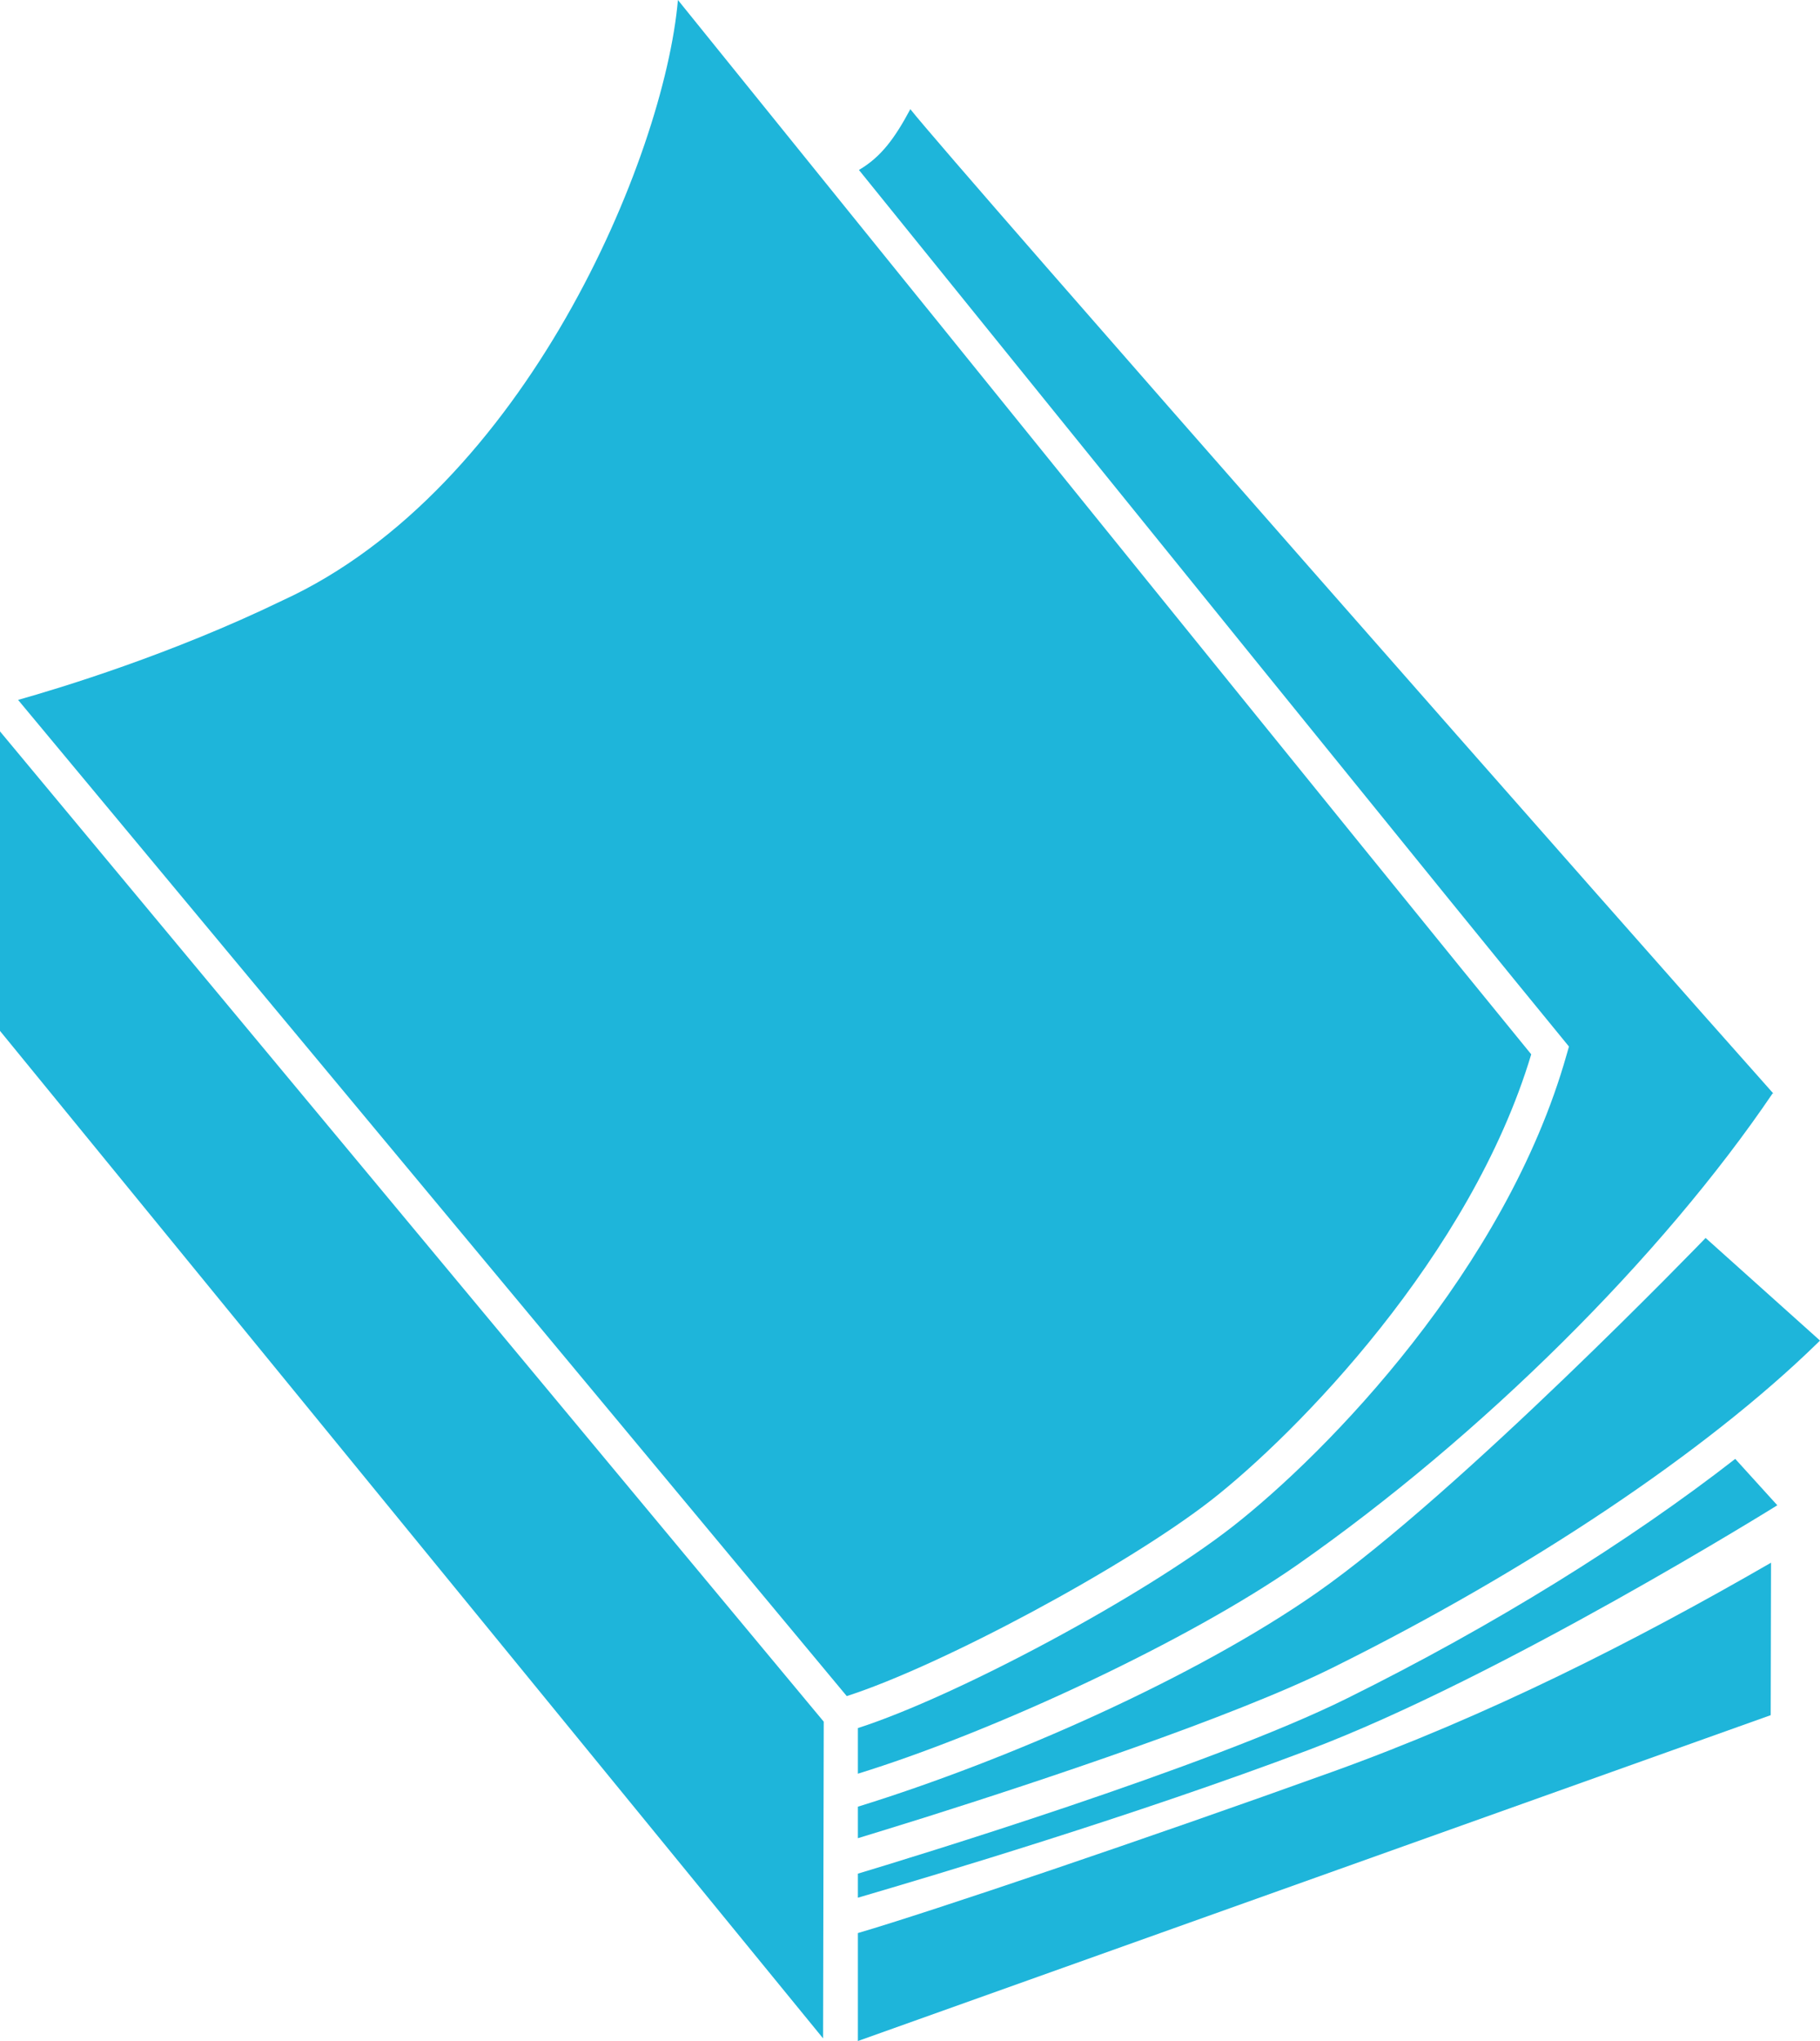 <svg width="33" height="37" viewBox="0 0 33 37" fill="none" xmlns="http://www.w3.org/2000/svg">
<path d="M21.962 27.195C23.501 25.993 26.665 22.775 27.764 19.113C25.26 16.055 14.724 3.012 12.292 -8.0071e-09C12.043 2.859 9.512 8.875 5.121 10.886C3.104 11.863 1.093 12.472 0.328 12.688L15.353 30.747C17.051 30.203 20.405 28.408 21.962 27.195Z" fill="#1EB5DA"/>
<path d="M32.112 28.329C29.613 29.772 26.967 31.108 24.163 32.118C20.843 33.314 16.838 34.668 15.555 35.043V37L32.106 31.093L32.112 28.329Z" fill="#1EB5DA"/>
<path d="M-7.92061e-08 13.259V18.688L14.924 36.952L14.936 31.211L-7.92061e-08 13.259Z" fill="#1EB5DA"/>
<path d="M31.463 26.447C29.533 27.949 27.085 29.47 24.435 30.783C21.927 32.03 16.407 33.71 15.555 33.966V34.402C16.973 33.986 20.568 32.915 23.721 31.726C27.221 30.407 32.226 27.288 32.226 27.288L31.463 26.447Z" fill="#1EB5DA"/>
<path d="M28.448 18.972L28.404 19.126C27.308 22.997 24.079 26.323 22.344 27.678C20.719 28.945 17.342 30.752 15.555 31.327V32.154C18.066 31.378 21.575 29.727 23.523 28.368C26.867 26.029 30.134 22.785 32.143 19.818L32.161 19.831C29.898 17.296 17.321 3.007 16.506 1.979C16.229 2.497 15.98 2.844 15.574 3.081C19.739 8.236 26.57 16.686 28.347 18.848L28.448 18.972Z" fill="#1EB5DA"/>
<path d="M30.926 22.442C30.926 22.442 26.47 27.06 23.879 28.871C21.689 30.401 18.303 31.902 15.555 32.752V33.323C15.821 33.242 16.262 33.107 16.812 32.934C18.837 32.294 22.352 31.131 24.158 30.235C27.736 28.461 30.934 26.314 32.938 24.363C32.959 24.343 32.979 24.322 33 24.302L30.926 22.442Z" fill="#1EB5DA"/>
</svg>
